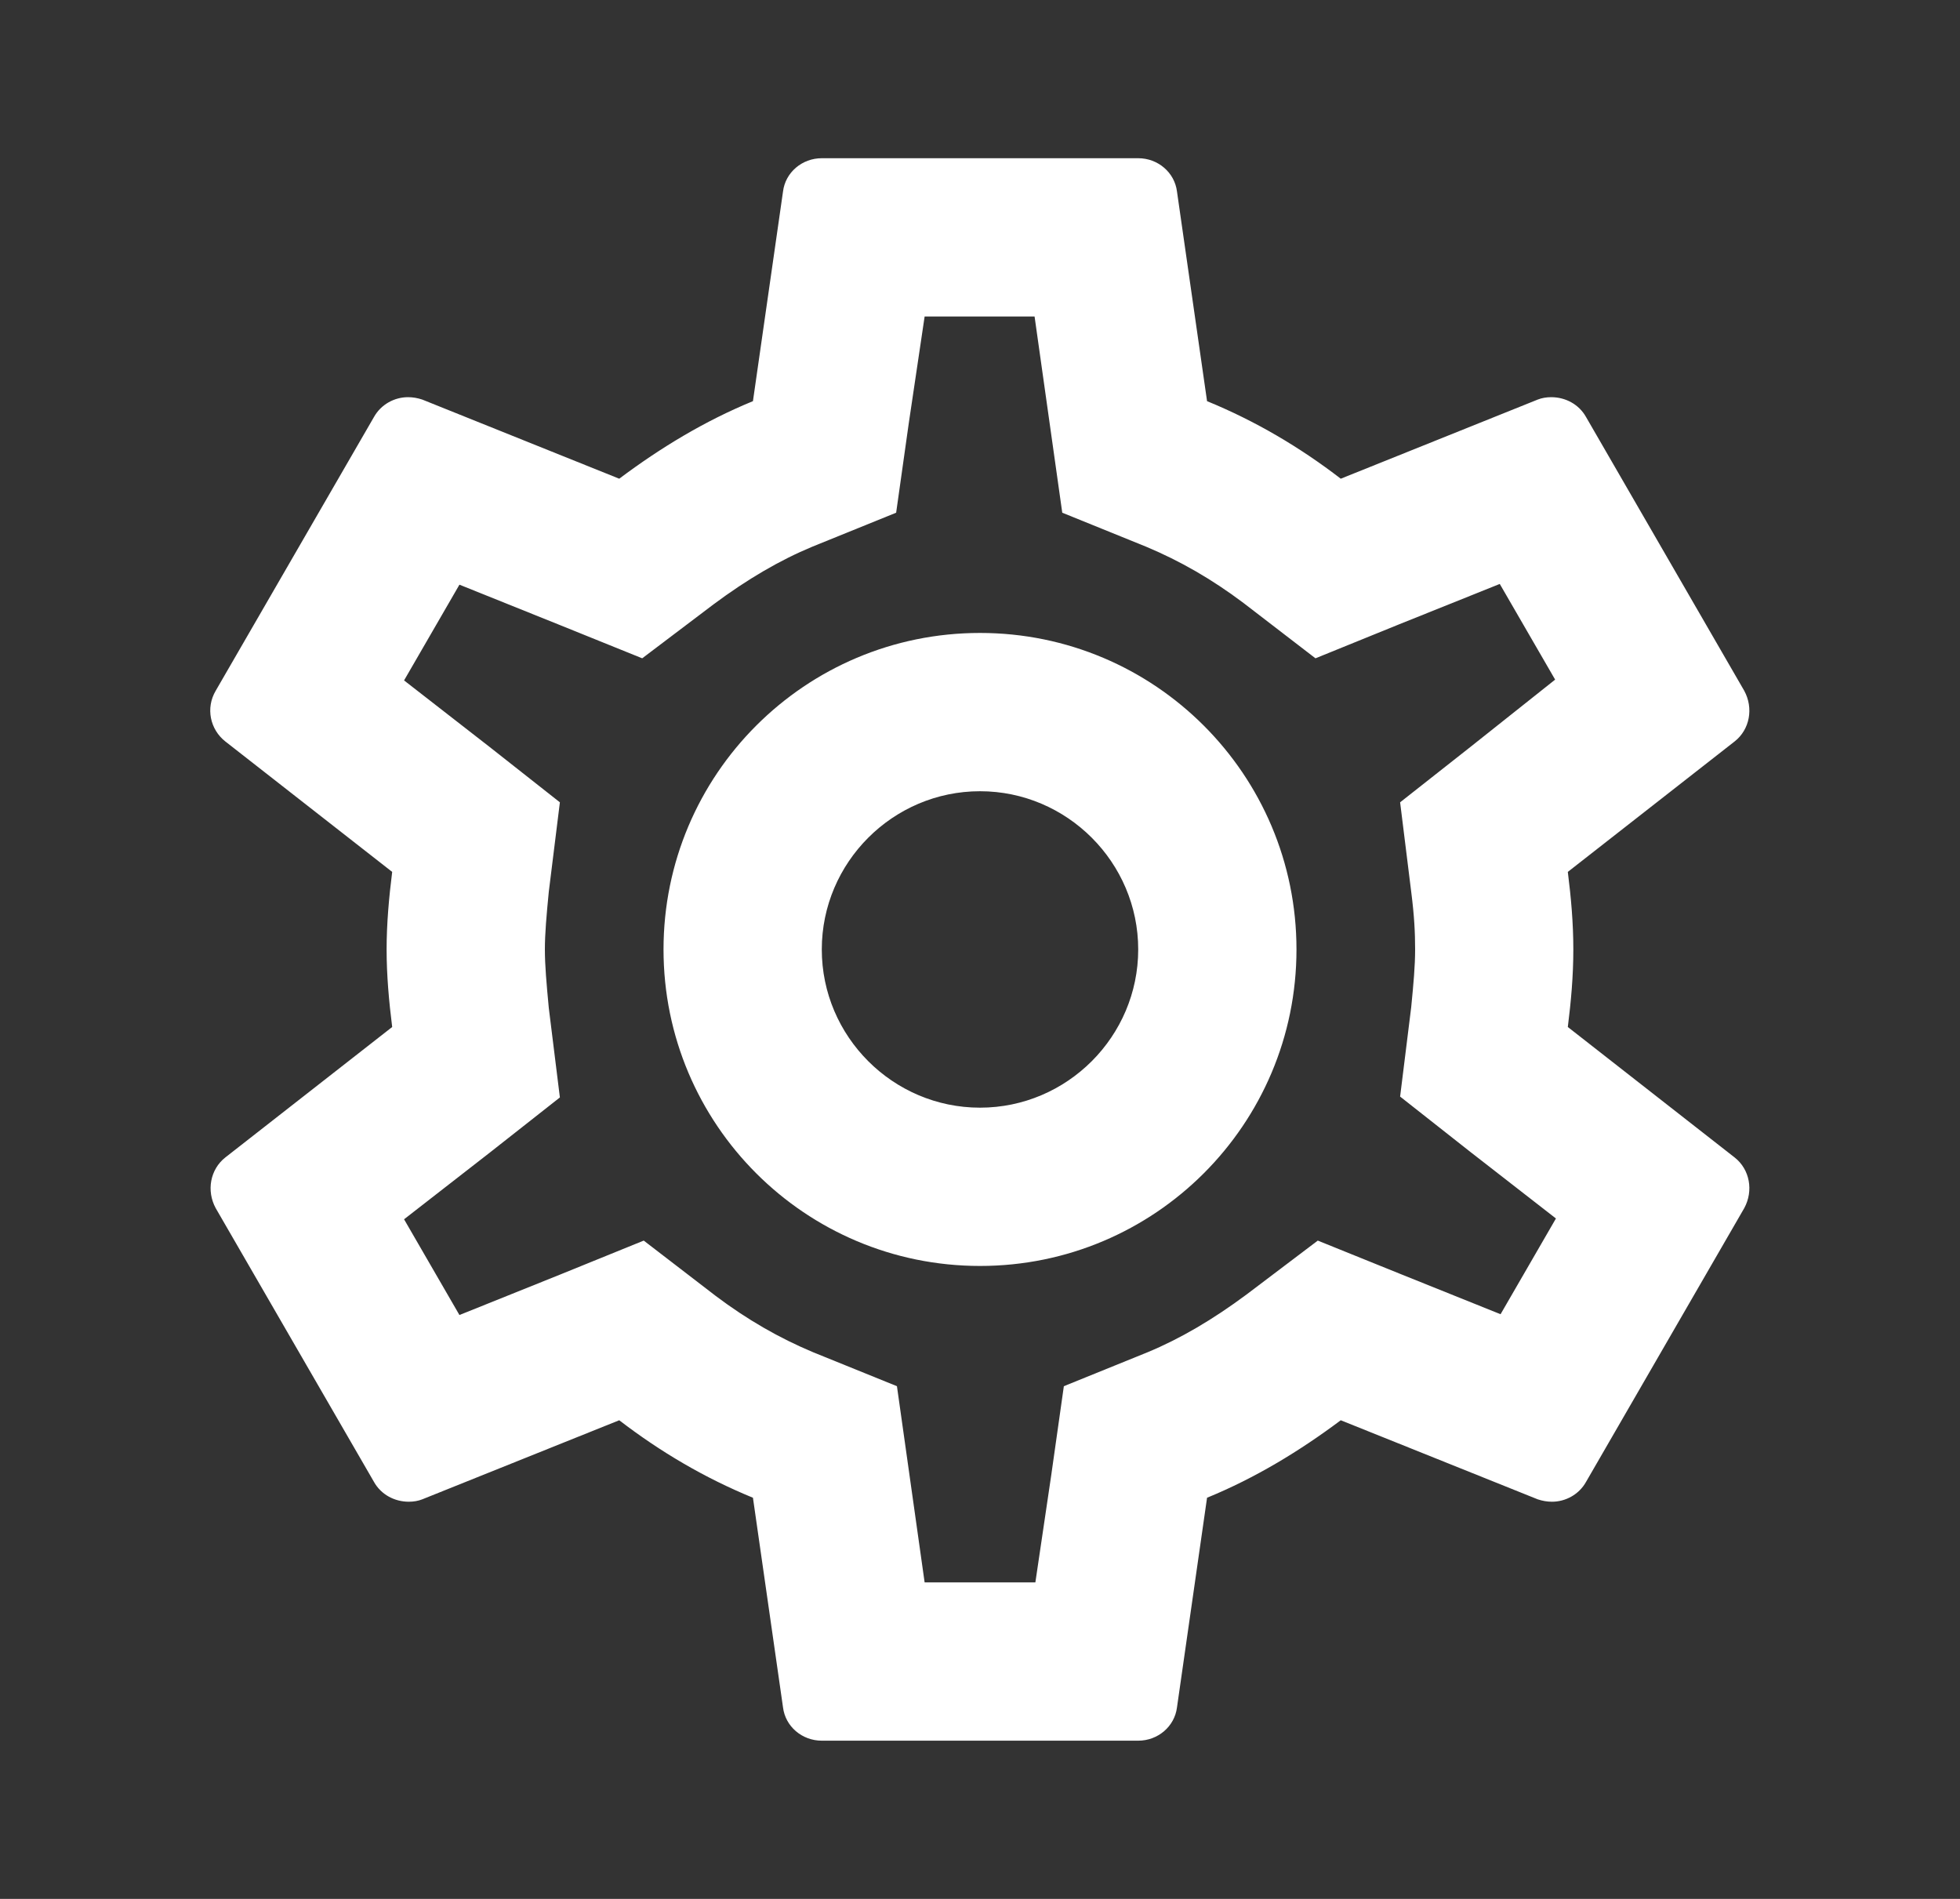 <svg width="32" height="31" viewBox="0 0 32 31" fill="none" xmlns="http://www.w3.org/2000/svg">
<rect x="0" y="0" width="32" height="31" fill="#333333" stroke="none"/>
<g id="settings">
<path id="Vector" d="M25.597 16.766C25.649 16.352 25.687 15.939 25.687 15.5C25.687 15.061 25.649 14.648 25.597 14.234L28.322 12.103C28.568 11.909 28.632 11.56 28.477 11.276L25.894 6.807C25.778 6.6 25.558 6.484 25.326 6.484C25.248 6.484 25.171 6.497 25.106 6.523L21.89 7.815C21.218 7.298 20.495 6.872 19.707 6.549L19.216 3.126C19.177 2.816 18.906 2.583 18.583 2.583H13.417C13.094 2.583 12.822 2.816 12.784 3.126L12.293 6.549C11.505 6.872 10.782 7.311 10.11 7.815L6.894 6.523C6.816 6.497 6.739 6.484 6.661 6.484C6.442 6.484 6.222 6.6 6.106 6.807L3.522 11.276C3.354 11.56 3.432 11.909 3.677 12.103L6.403 14.234C6.351 14.648 6.312 15.074 6.312 15.5C6.312 15.926 6.351 16.352 6.403 16.766L3.677 18.897C3.432 19.091 3.367 19.44 3.522 19.724L6.106 24.193C6.222 24.4 6.442 24.516 6.674 24.516C6.752 24.516 6.829 24.503 6.894 24.477L10.11 23.186C10.782 23.702 11.505 24.128 12.293 24.451L12.784 27.874C12.822 28.184 13.094 28.417 13.417 28.417H18.583C18.906 28.417 19.177 28.184 19.216 27.874L19.707 24.451C20.495 24.128 21.218 23.689 21.89 23.186L25.106 24.477C25.184 24.503 25.261 24.516 25.339 24.516C25.558 24.516 25.778 24.4 25.894 24.193L28.477 19.724C28.632 19.44 28.568 19.091 28.322 18.897L25.597 16.766ZM23.04 14.557C23.091 14.957 23.104 15.229 23.104 15.5C23.104 15.771 23.078 16.055 23.04 16.443L22.859 17.902L24.008 18.807L25.403 19.892L24.499 21.455L22.859 20.796L21.515 20.253L20.353 21.132C19.797 21.545 19.268 21.855 18.738 22.075L17.369 22.63L17.162 24.09L16.904 25.833H15.096L14.85 24.09L14.644 22.63L13.274 22.075C12.719 21.842 12.202 21.545 11.686 21.157L10.51 20.253L9.141 20.809L7.501 21.468L6.597 19.905L7.992 18.82L9.141 17.916L8.96 16.456C8.922 16.055 8.896 15.758 8.896 15.5C8.896 15.242 8.922 14.945 8.96 14.557L9.141 13.098L7.992 12.193L6.597 11.108L7.501 9.545L9.141 10.204L10.485 10.747L11.647 9.868C12.202 9.455 12.732 9.145 13.262 8.925L14.631 8.37L14.837 6.91L15.096 5.167H16.891L17.137 6.91L17.343 8.37L18.712 8.925C19.268 9.158 19.785 9.455 20.301 9.843L21.477 10.747L22.846 10.191L24.486 9.533L25.39 11.095L24.008 12.193L22.859 13.098L23.04 14.557ZM16 10.333C13.145 10.333 10.833 12.646 10.833 15.5C10.833 18.355 13.145 20.667 16 20.667C18.855 20.667 21.167 18.355 21.167 15.5C21.167 12.646 18.855 10.333 16 10.333ZM16 18.083C14.579 18.083 13.417 16.921 13.417 15.5C13.417 14.079 14.579 12.917 16 12.917C17.421 12.917 18.583 14.079 18.583 15.5C18.583 16.921 17.421 18.083 16 18.083Z" fill="white"/>
</g>
</svg>
